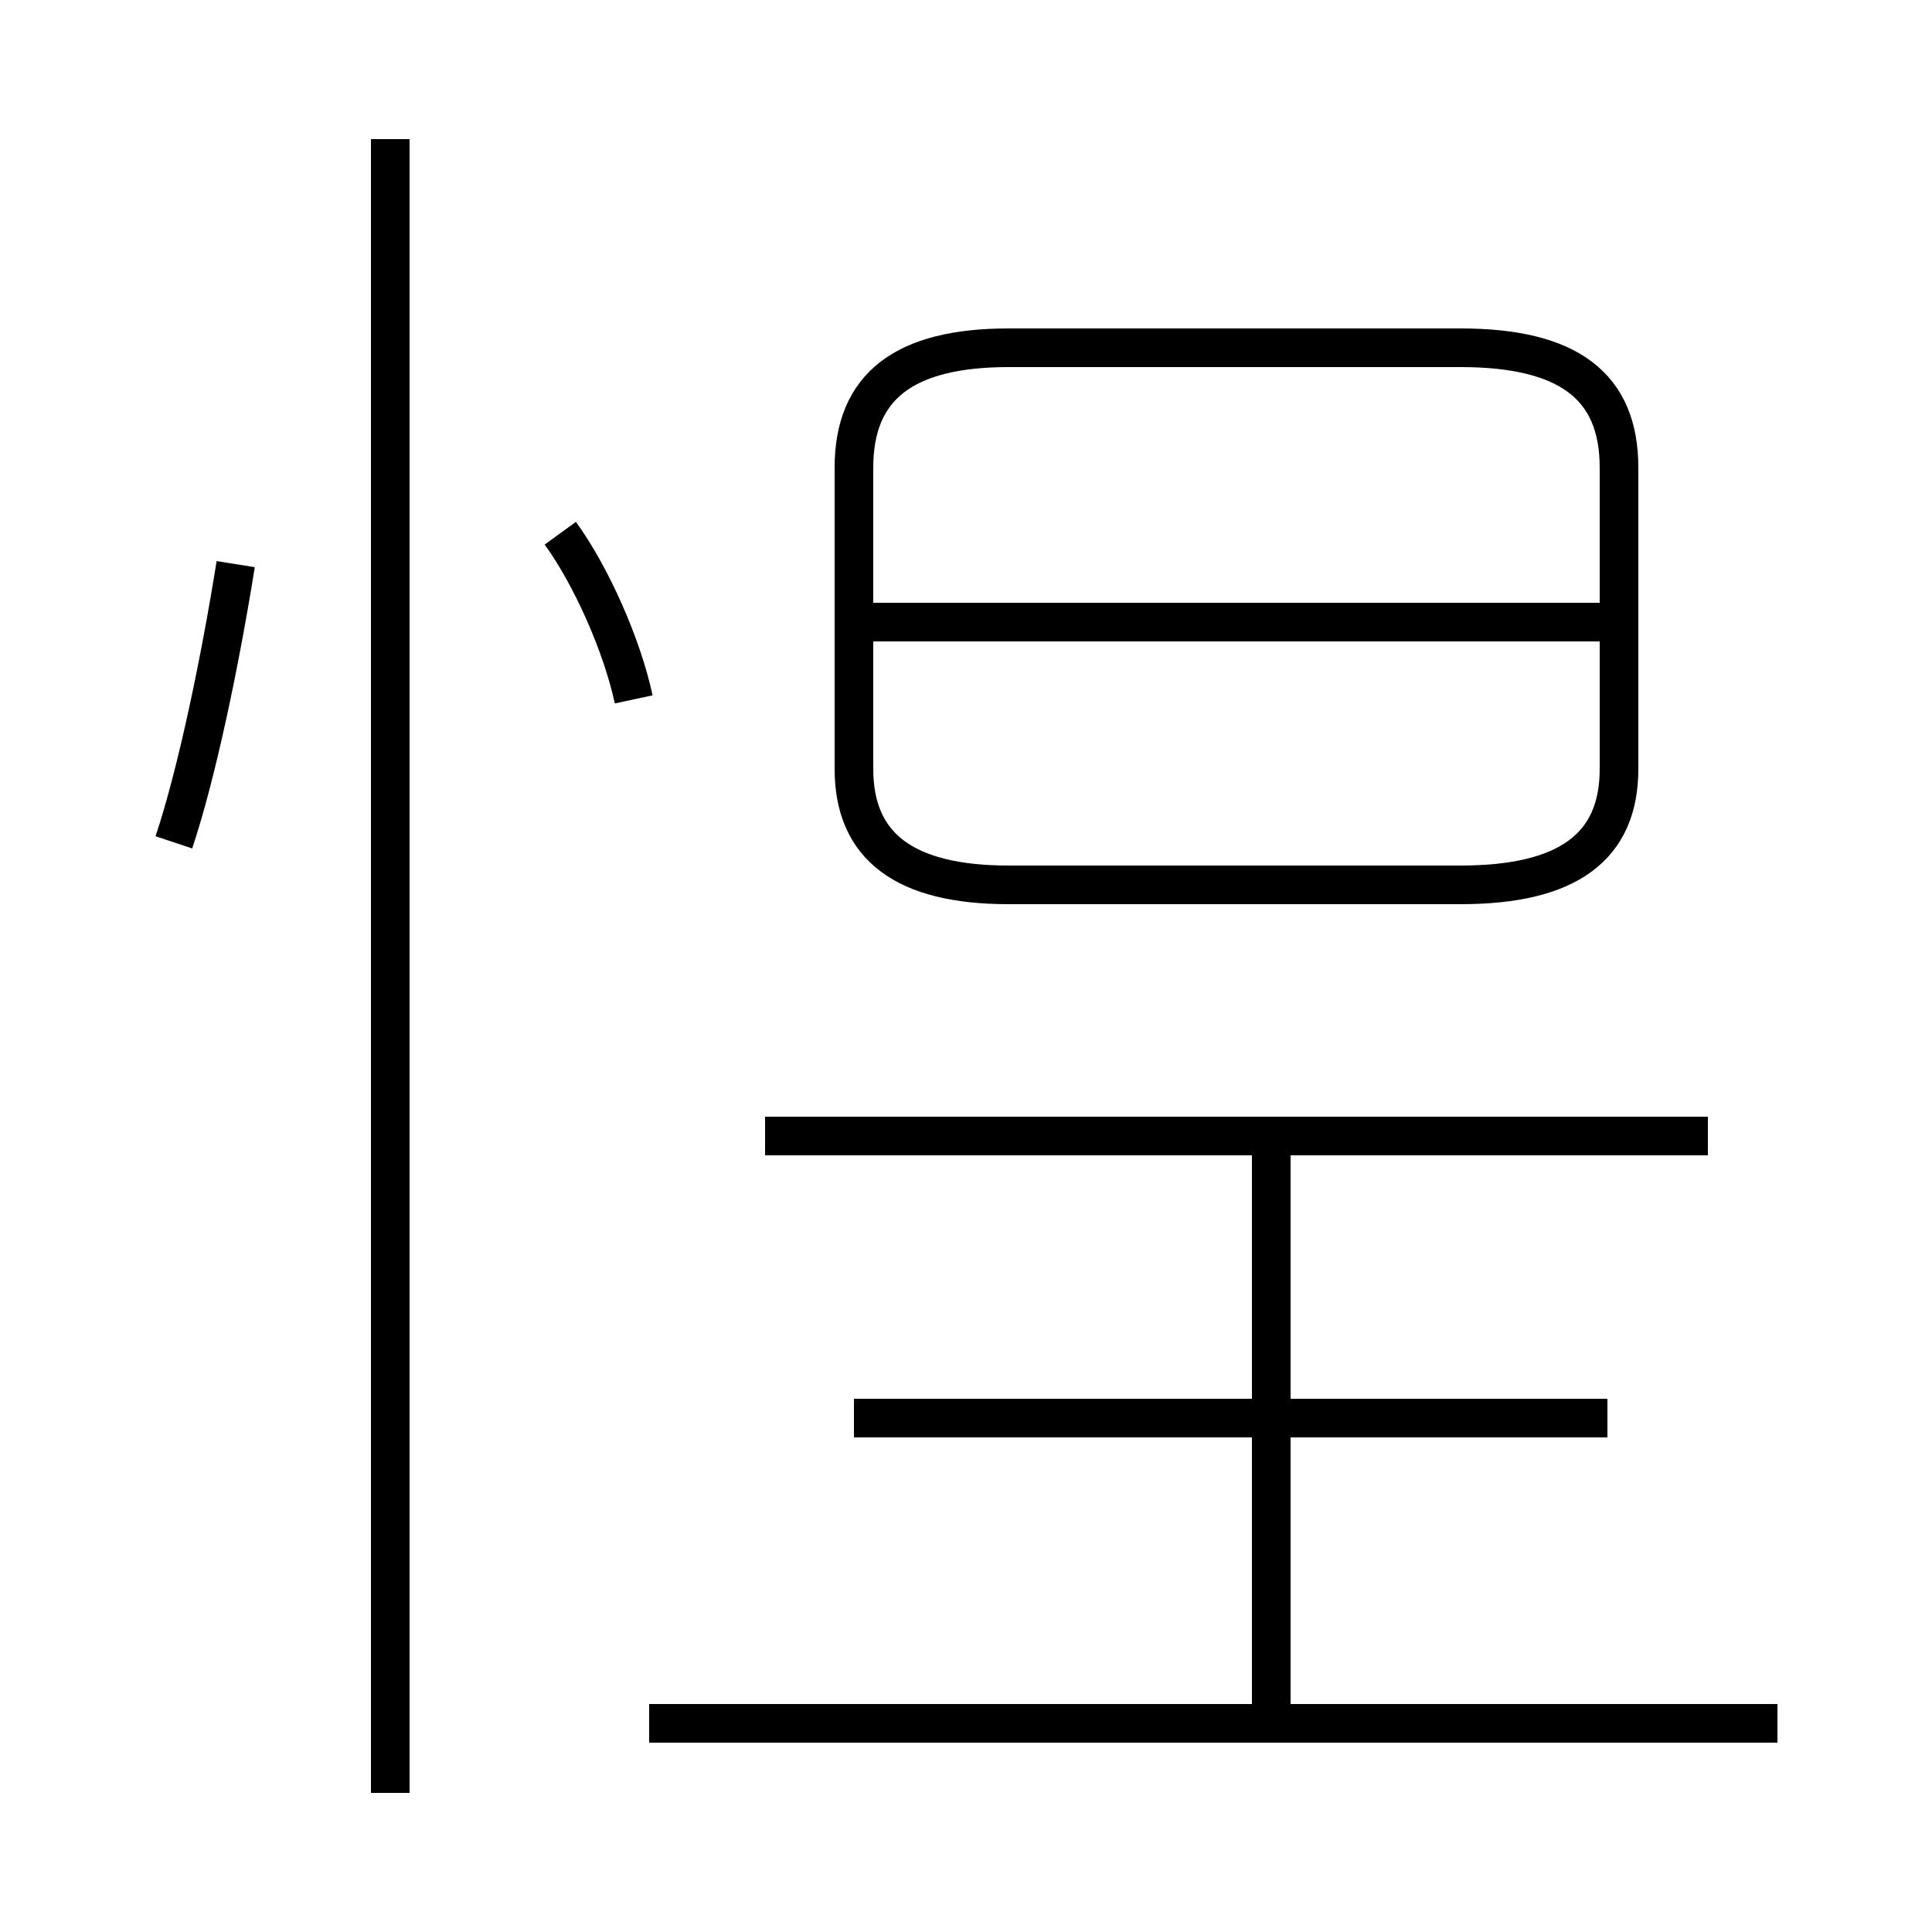 <?xml version='1.0' encoding='utf8'?>
<svg viewBox="0.0 -44.0 50.0 50.0" version="1.1" xmlns="http://www.w3.org/2000/svg">
<rect x="0.0" y="-44.0" width="50.0" height="50.0" fill="#808080" stroke="none"/>
<rect x="-1000" y="-1000" width="2000" height="2000" stroke="white" fill="white"/>
<g style="fill:none; stroke:#000000;  stroke-width:1">
<path d="M 26.1 21.1 L 37.8 21.1 C 40.6 21.1 41.9 22.1 41.9 24.1 L 41.9 31.9 C 41.9 34.0 40.6 35.0 37.8 35.0 L 26.1 35.0 C 23.4 35.0 22.1 34.0 22.1 31.9 L 22.1 24.1 C 22.1 22.1 23.4 21.1 26.1 21.1 Z M 41.7 27.9 L 22.4 27.9 M 46.0 -0.6 L 16.8 -0.6 M 32.9 -0.5 L 32.9 14.2 M 41.6 7.3 L 22.1 7.3 M 44.2 14.6 L 19.8 14.6 M 10.1 -2.4 L 10.1 40.4 M 4.5 22.2 C 5.1 24.0 5.7 26.9 6.1 29.4 M 16.4 25.9 C 16.1 27.3 15.3 29.1 14.5 30.2 " transform="scale(1, -1)" />
</g>
</svg>